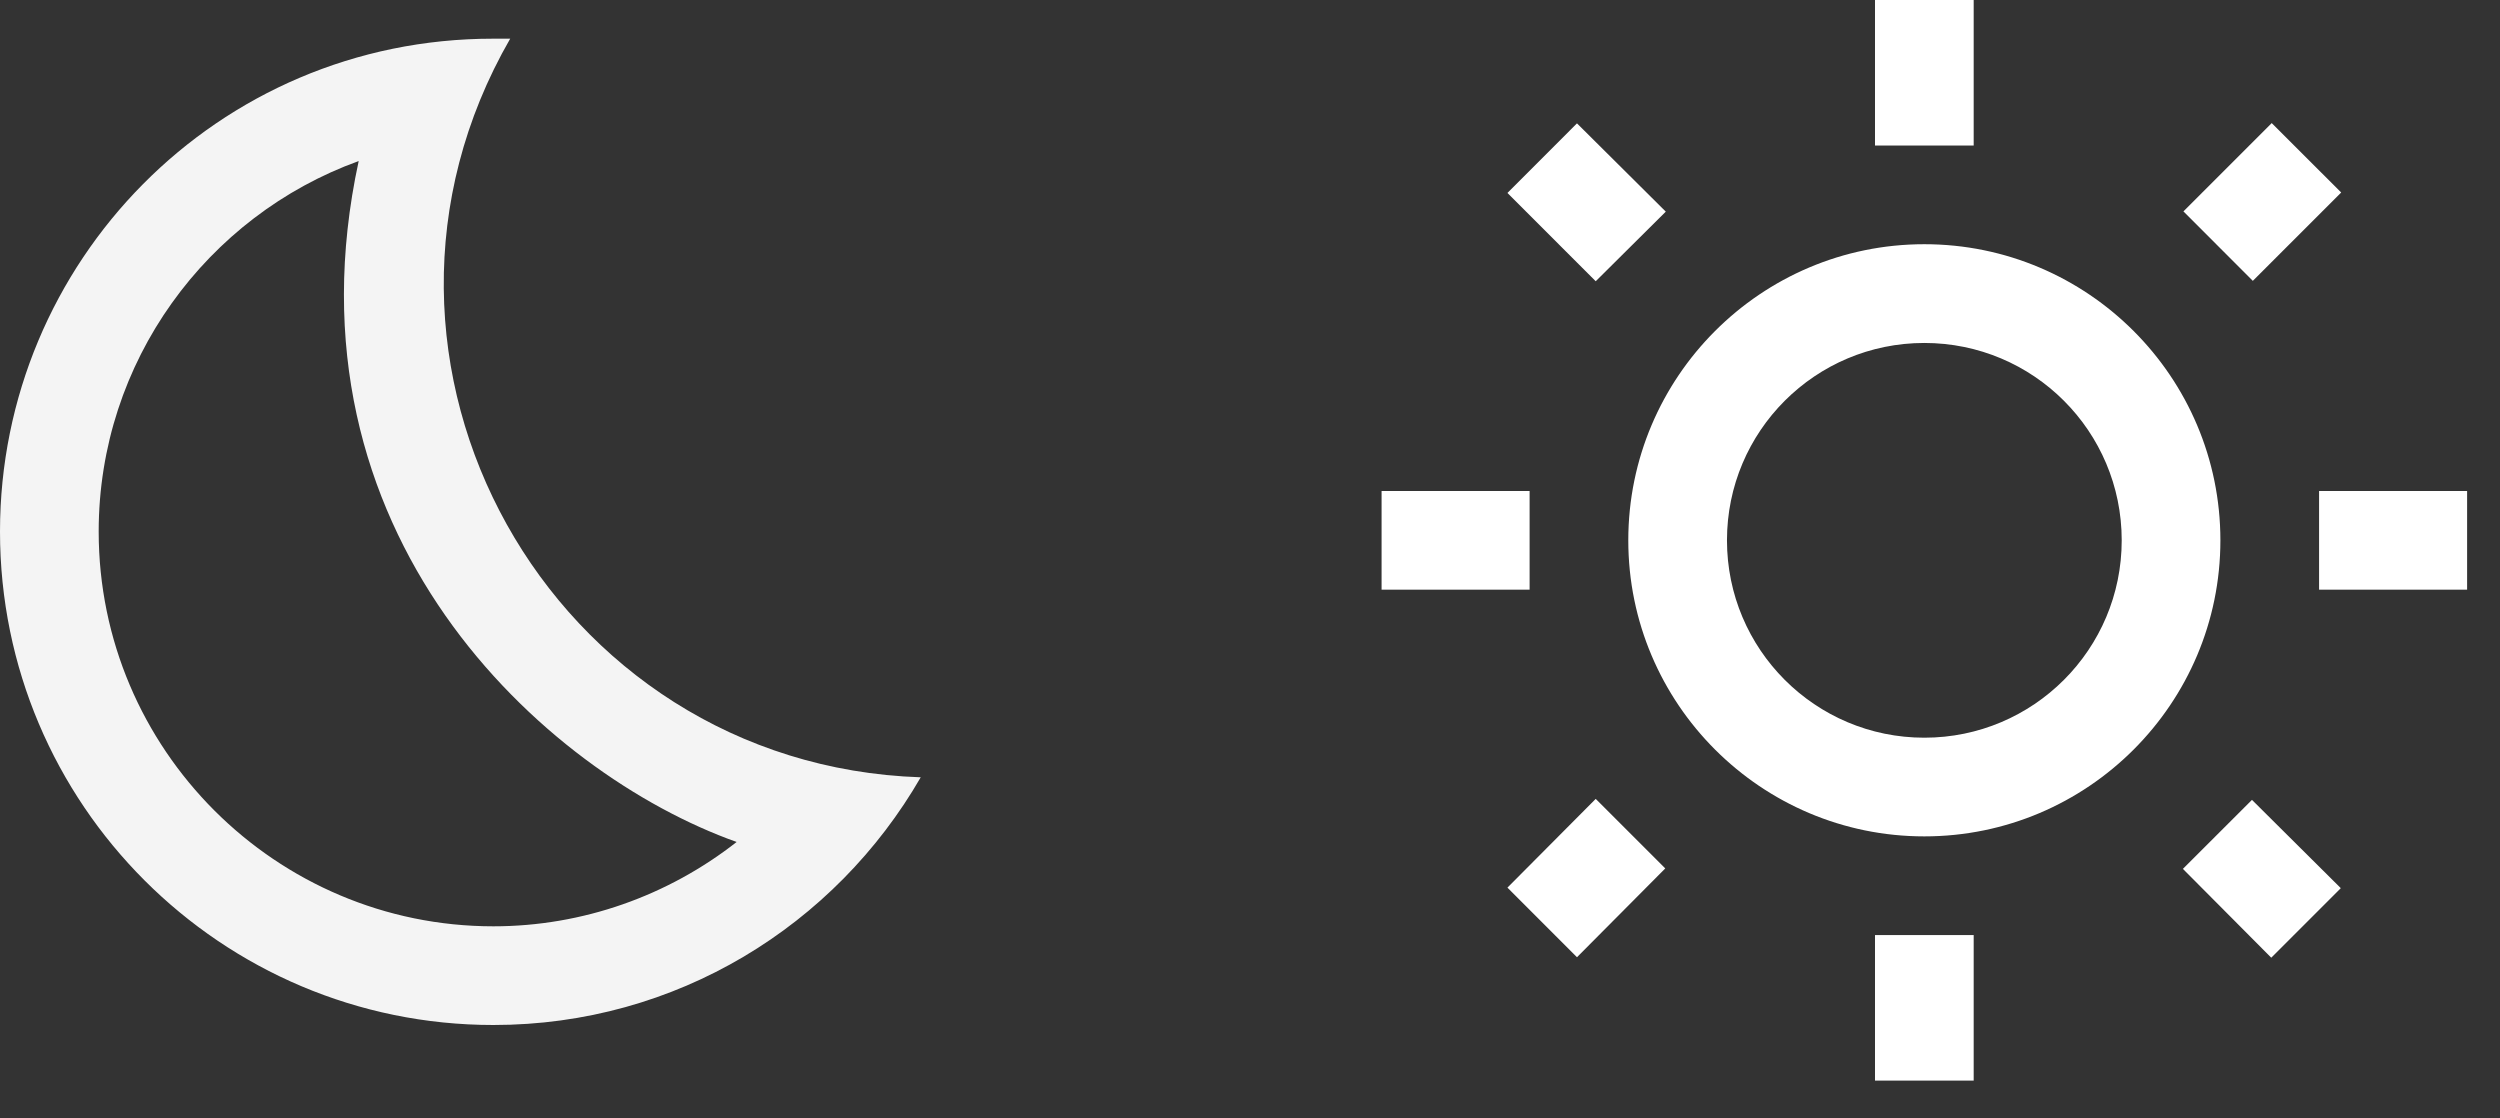 <svg width="38" height="17" viewBox="0 0 38 17" fill="none" xmlns="http://www.w3.org/2000/svg">
    <rect x="0" y="0" width="38" height="17" fill="#333333" stroke="none"/>
    <path d="M5.452 2.448C4.23 8.103 8.265 11.755 11.197 12.798C10.155 13.615 8.857 14.08 7.5 14.08C4.192 14.08 1.5 11.388 1.5 8.08C1.5 5.493 3.15 3.28 5.452 2.448ZM7.492 0.588C3.3 0.588 0 3.985 0 8.08C0 12.22 3.36 15.58 7.5 15.58C10.283 15.58 12.697 14.065 13.995 11.815C8.363 11.628 4.928 5.493 7.755 0.588C7.665 0.588 7.582 0.588 7.492 0.588Z"
            fill="#F4F4F4"/>
    <path d="M25.32 3.217L23.97 1.875L22.913 2.933L24.255 4.275L25.32 3.217ZM21 7.463H23.25V8.963H21V7.463ZM28.5 0H30V2.212H28.5V0ZM34.53 1.871L35.586 2.926L34.243 4.269L33.188 3.213L34.53 1.871ZM33.18 13.207L34.523 14.557L35.58 13.5L34.23 12.158L33.18 13.207ZM35.25 7.463H37.5V8.963H35.25V7.463ZM29.25 3.712C26.767 3.712 24.75 5.73 24.75 8.213C24.75 10.695 26.767 12.713 29.25 12.713C31.733 12.713 33.75 10.695 33.75 8.213C33.75 5.73 31.733 3.712 29.25 3.712ZM29.25 11.213C27.593 11.213 26.25 9.87 26.25 8.213C26.25 6.555 27.593 5.213 29.25 5.213C30.907 5.213 32.25 6.555 32.25 8.213C32.25 9.87 30.907 11.213 29.25 11.213ZM28.5 14.213H30V16.425H28.5V14.213ZM22.913 13.492L23.97 14.55L25.312 13.2L24.255 12.143L22.913 13.492Z"
            fill="white"/>
</svg>